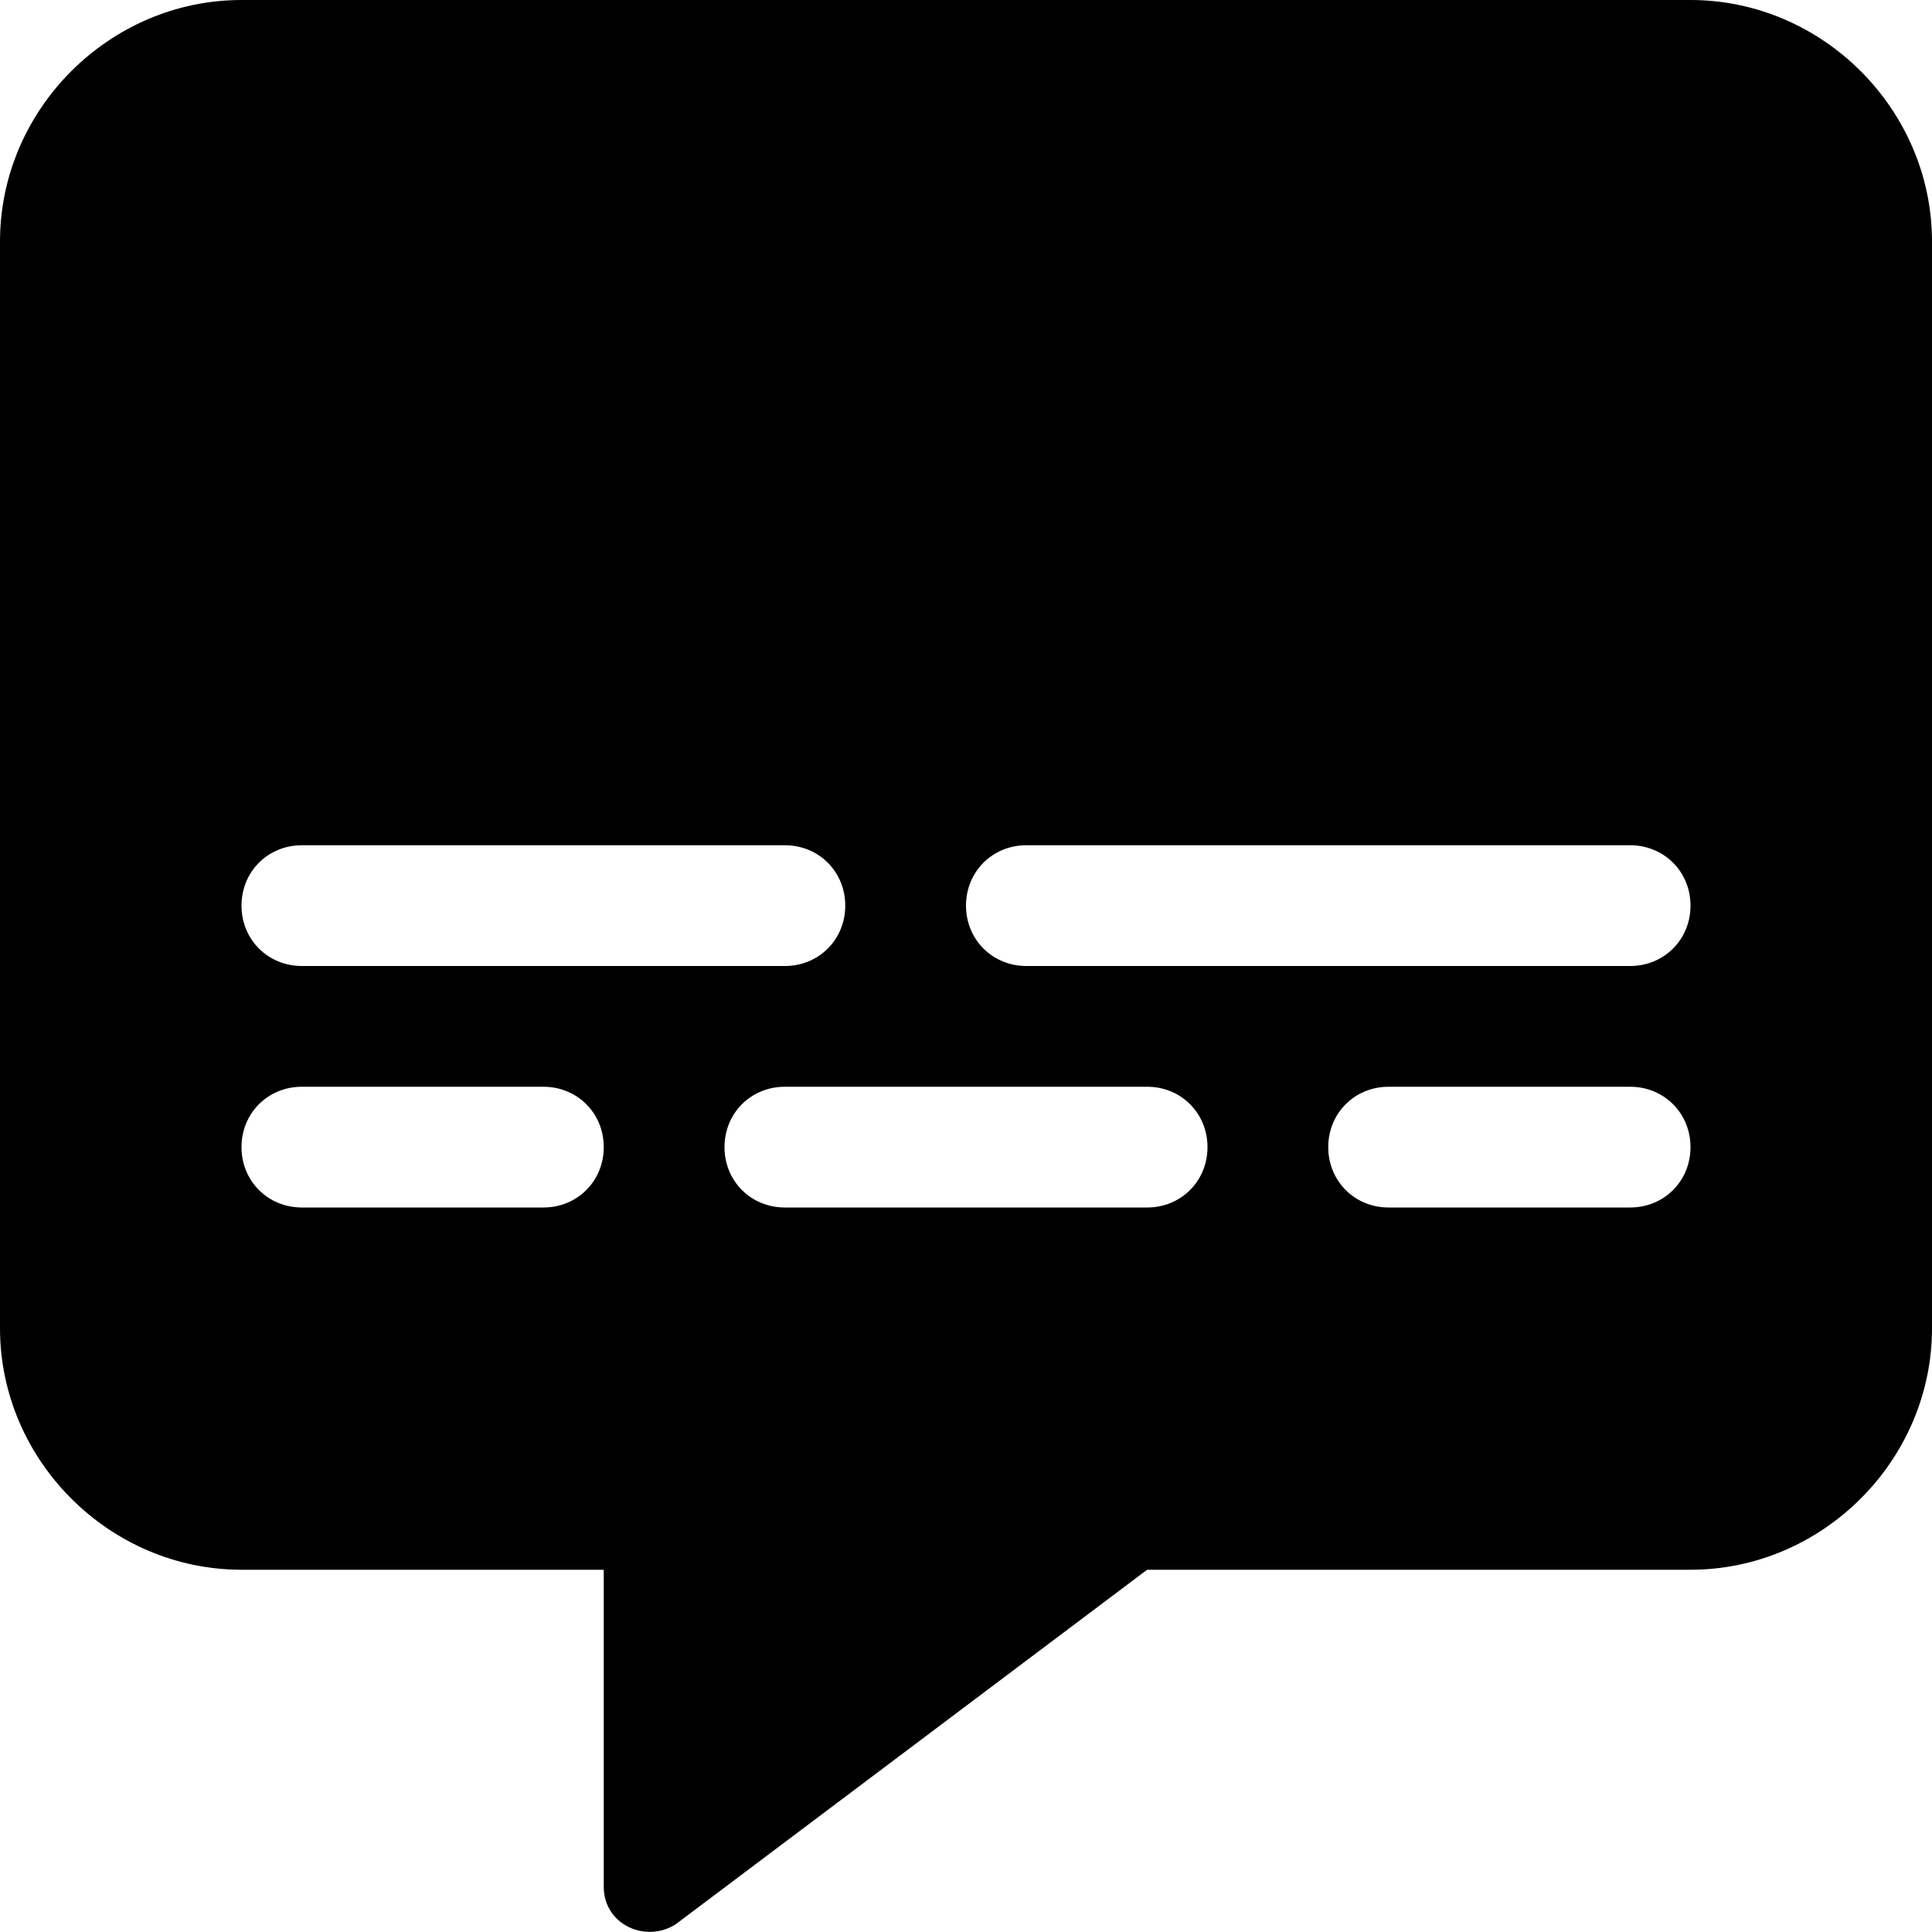 <svg xmlns="http://www.w3.org/2000/svg" viewBox="0 0 512 512"><!-- Font Awesome Pro 6.0.0-alpha1 by @fontawesome - https://fontawesome.com License - https://fontawesome.com/license (Commercial License) --><path d="M448 0H64C29 0 0 29 0 64V352C0 387 29 416 64 416H160V500C160 510 171 515 179 510L304 416H448C483 416 512 387 512 352V64C512 29 483 0 448 0ZM144 320H80C71 320 64 313 64 304C64 295 71 288 80 288H144C153 288 160 295 160 304C160 313 153 320 144 320ZM80 256C71 256 64 249 64 240C64 231 71 224 80 224H208C217 224 224 231 224 240C224 249 217 256 208 256H80ZM304 320H208C199 320 192 313 192 304C192 295 199 288 208 288H304C313 288 320 295 320 304C320 313 313 320 304 320ZM432 320H368C359 320 352 313 352 304C352 295 359 288 368 288H432C441 288 448 295 448 304C448 313 441 320 432 320ZM432 256H272C263 256 256 249 256 240C256 231 263 224 272 224H432C441 224 448 231 448 240C448 249 441 256 432 256Z"/></svg>